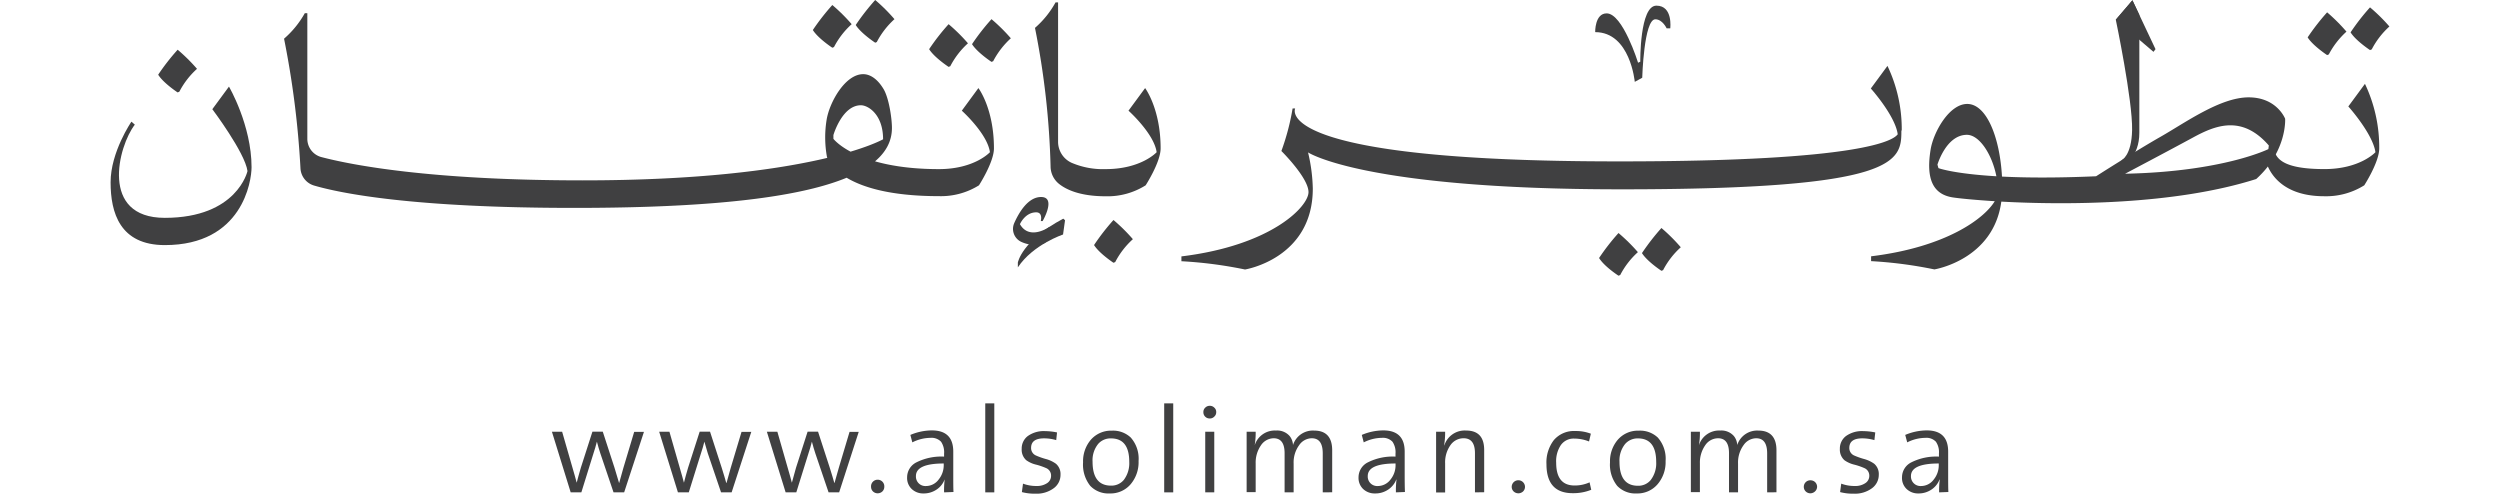 <svg id="Layer_1" data-name="Layer 1" xmlns="http://www.w3.org/2000/svg" xmlns:xlink="http://www.w3.org/1999/xlink" viewBox="0 0 553.15 110.34"><defs><style>.cls-1,.cls-3{fill:none;}.cls-2{clip-path:url(#clip-path);}.cls-3{stroke:#404041;stroke-linecap:round;stroke-width:1.39px;}.cls-4{fill:#404041;}</style><clipPath id="clip-path"><rect class="cls-1" x="-263.42" y="163.99" width="1080" height="121.52"/></clipPath></defs><g class="cls-2"><path class="cls-3" d="M919.53,59.3c-129,154.92-243.41,165.58-459.32,238.16-6.55,2.22-12.92,4.41-19.25,6.63m257.58,0c106.73-53.79,183.25-124.45,236-202.36m-1606,3.61C-630.25,201.09-542,298.9-362.68,298.9-202.14,298.9-137,191.26-137,191.26s4.42,56.91,23.87,112.83M-149.53,94.3s-67.18,115-242.89,115c-117.87,0-212.54-52.48-258.84-135.46M-62.2,304.09C-95.87,269-107.25,184.2-115.42,88M68.91,304.09c12.71-41.85,30.14-80,82.64-80a19.16,19.16,0,0,1,11.15,3.63s8.71-109.93-1.34-109.93c-15.84,0-49.5,22.89-80.49,22.89s-41-13.17-41-13.17M14.64,101.57c0,115.71,37,125.58,37,125.58S38,276.87,9.5,304.09M413.43,26.37c6.49,69.67,23.5,197.68,114.41,197.68,53.74,0,74.79-40.6,86.68-70.94,7.09-18.08,14.11-32.5,14.11-32.5M296.93,293.17c9.25-14.13,16.25-26.57,16.25-26.57s21.55,15.17,38.07,26.57m27.51,0c5-7.65,11.37-17.5,17.38-25.54,11.55-15.52,27.93-30,27.93-37.15s-61.84-49.37-67.5-49.37-46.37,71-46.37,71S262,207.82,254.31,207.82c-10.7,0-54.41,78.13-54.41,78.13a64.48,64.48,0,0,1,9.42,7.22"/></g><path class="cls-4" d="M138.1,108.94h-2.35l-2.93-8.66c-.25-.75-.5-1.61-.75-2.56h0c-.15.63-.47,1.75-1,3.37l-2.44,7.85h-2.36l-4.15-13.41h2.26l2.8,9.73.42,1.54h0c.23-.93.54-2,.91-3.29l2.57-8h2.29l2.6,8c.44,1.42.77,2.53,1,3.34H137c.13-.53.44-1.63.92-3.29l2.4-8h2.16Z"/><path class="cls-4" d="M161.88,108.94h-2.34l-2.94-8.66c-.24-.75-.49-1.61-.75-2.56h0c-.14.63-.47,1.75-1,3.37l-2.45,7.85H150l-4.15-13.41h2.27l2.79,9.73.42,1.54h0c.23-.93.53-2,.91-3.29l2.57-8h2.29l2.59,8c.45,1.42.77,2.53,1,3.34h.06c.13-.53.44-1.63.92-3.29l2.4-8h2.16Z"/><path class="cls-4" d="M185.67,108.94h-2.34l-2.94-8.66c-.25-.75-.5-1.61-.75-2.56h0c-.15.63-.47,1.75-1,3.37l-2.45,7.85h-2.36l-4.15-13.41H172l2.79,9.73.42,1.54h0c.24-.93.54-2,.91-3.29l2.57-8H181l2.6,8c.45,1.42.77,2.53,1,3.34h.05c.14-.53.44-1.63.93-3.29l2.39-8H190Z"/><path class="cls-4" d="M195.24,108.73a1.51,1.51,0,0,1-2.09,0,1.41,1.41,0,0,1-.42-1,1.47,1.47,0,1,1,2.93,0A1.41,1.41,0,0,1,195.24,108.73Z"/><path class="cls-4" d="M208.89,108.94a19.74,19.74,0,0,1,.13-2.83H209a4.65,4.65,0,0,1-1.71,2.17,5.07,5.07,0,0,1-2.95.9,3.66,3.66,0,0,1-2.63-1,3.35,3.35,0,0,1-1-2.59,3.69,3.69,0,0,1,2.1-3.31,12.28,12.28,0,0,1,6.08-1.25v-.67a4.12,4.12,0,0,0-.67-2.62,2.9,2.9,0,0,0-2.36-.86,9,9,0,0,0-4,1l-.43-1.65a12.33,12.33,0,0,1,4.75-1c3.16,0,4.74,1.57,4.74,4.69v4.94c0,1.89,0,3.23.05,4Zm-.08-6.39c-4.11,0-6.15.93-6.15,2.78a2.09,2.09,0,0,0,2.21,2.21,3.5,3.5,0,0,0,2.84-1.47,5,5,0,0,0,1.1-3.2Z"/><path class="cls-4" d="M218,108.94V89.25h2v19.69Z"/><path class="cls-4" d="M233.18,108a6.32,6.32,0,0,1-4.08,1.23,11,11,0,0,1-3-.35l.25-1.87a8.29,8.29,0,0,0,3,.52,4,4,0,0,0,2.3-.61,1.9,1.9,0,0,0,.91-1.66,1.79,1.79,0,0,0-1-1.65,15,15,0,0,0-2.25-.79,6.13,6.13,0,0,1-2.25-1,3.1,3.1,0,0,1-1-2.49,3.46,3.46,0,0,1,1.31-2.82,6.06,6.06,0,0,1,3.87-1.12,13.55,13.55,0,0,1,2.64.29l-.18,1.7a9.59,9.59,0,0,0-2.67-.39c-1.93,0-2.89.7-2.89,2.12a1.79,1.79,0,0,0,1,1.64,15.32,15.32,0,0,0,2.26.81,6.74,6.74,0,0,1,2.25,1.06,3,3,0,0,1,1,2.43A3.65,3.65,0,0,1,233.18,108Z"/><path class="cls-4" d="M250.21,107.09a5.83,5.83,0,0,1-4.66,2.09,5.55,5.55,0,0,1-4.32-1.68,7.52,7.52,0,0,1-1.59-5.2,7.33,7.33,0,0,1,1.67-4.94A5.9,5.9,0,0,1,246,95.29a5.69,5.69,0,0,1,4.19,1.52,7.06,7.06,0,0,1,1.73,5.2A7.52,7.52,0,0,1,250.21,107.09ZM245.81,97A3.63,3.63,0,0,0,243,98.2a5.72,5.72,0,0,0-1.26,3.94q0,5.31,4.1,5.31a3.56,3.56,0,0,0,2.81-1.26,6.12,6.12,0,0,0,1.21-4Q249.86,97,245.81,97Z"/><path class="cls-4" d="M257.59,108.94V89.25h2v19.69Z"/><path class="cls-4" d="M268.67,92.18a1.31,1.31,0,0,1-1,.41,1.37,1.37,0,0,1-1-.39,1.35,1.35,0,0,1-.41-1,1.28,1.28,0,0,1,.41-1,1.35,1.35,0,0,1,1-.41,1.34,1.34,0,0,1,1,.4,1.24,1.24,0,0,1,.43,1A1.27,1.27,0,0,1,268.67,92.18Zm-2,16.76V95.53h2v13.41Z"/><path class="cls-4" d="M292.67,108.94v-8.63c0-2.23-.81-3.34-2.42-3.34a3.42,3.42,0,0,0-2.78,1.5,6.47,6.47,0,0,0-1.24,4.11v6.36h-2v-8.66c0-2.21-.81-3.31-2.43-3.31A3.44,3.44,0,0,0,279,98.53a6.7,6.7,0,0,0-1.17,4v6.36h-2V95.53h2a16.62,16.62,0,0,1-.22,3l0,0a4.67,4.67,0,0,1,4.73-3.27,3.66,3.66,0,0,1,3,1.21,3.41,3.41,0,0,1,.75,2,4.61,4.61,0,0,1,4.67-3.2c2.65,0,4,1.46,4,4.36v9.29Z"/><path class="cls-4" d="M308.86,108.94a19.74,19.74,0,0,1,.13-2.83h-.05a4.74,4.74,0,0,1-1.72,2.17,5.07,5.07,0,0,1-3,.9,3.68,3.68,0,0,1-2.63-1,3.39,3.39,0,0,1-1-2.59,3.69,3.69,0,0,1,2.11-3.31,12.24,12.24,0,0,1,6.07-1.25v-.67a4.12,4.12,0,0,0-.67-2.62,2.9,2.9,0,0,0-2.36-.86,9,9,0,0,0-4,1l-.43-1.65a12.37,12.37,0,0,1,4.75-1c3.16,0,4.74,1.57,4.74,4.69v4.94q0,2.83.06,4Zm-.08-6.39q-6.15,0-6.15,2.78a2.09,2.09,0,0,0,2.21,2.21,3.53,3.53,0,0,0,2.85-1.47,5,5,0,0,0,1.09-3.2Z"/><path class="cls-4" d="M326.35,108.94v-8.66c0-2.21-.84-3.31-2.51-3.31a3.52,3.52,0,0,0-2.95,1.58,6.57,6.57,0,0,0-1.14,4v6.42h-2V95.53h2a17.64,17.64,0,0,1-.22,3l.05,0a4.73,4.73,0,0,1,4.81-3.27c2.67,0,4,1.44,4,4.31v9.34Z"/><path class="cls-4" d="M337,108.73a1.52,1.52,0,0,1-2.1,0,1.41,1.41,0,0,1-.42-1,1.47,1.47,0,1,1,2.94,0A1.41,1.41,0,0,1,337,108.73Z"/><path class="cls-4" d="M352.08,108.37a10.61,10.61,0,0,1-4.11.75q-5.79,0-5.8-6.41a8.09,8.09,0,0,1,1.64-5.34,5.83,5.83,0,0,1,4.75-2,9.1,9.1,0,0,1,3.43.59l-.4,1.72a8.92,8.92,0,0,0-3.27-.64,3.45,3.45,0,0,0-3,1.49,6.38,6.38,0,0,0-1,3.84c0,3.37,1.35,5.05,4.07,5.05a7.83,7.83,0,0,0,3.32-.7Z"/><path class="cls-4" d="M366.8,107.09a5.84,5.84,0,0,1-4.66,2.09,5.55,5.55,0,0,1-4.32-1.68,7.52,7.52,0,0,1-1.59-5.2,7.33,7.33,0,0,1,1.67-4.94,5.89,5.89,0,0,1,4.71-2.07,5.69,5.69,0,0,1,4.19,1.52,7.06,7.06,0,0,1,1.73,5.2A7.52,7.52,0,0,1,366.8,107.09ZM362.4,97a3.66,3.66,0,0,0-2.82,1.23,5.77,5.77,0,0,0-1.25,3.94q0,5.31,4.1,5.31a3.54,3.54,0,0,0,2.8-1.26,6.07,6.07,0,0,0,1.22-4Q366.45,97,362.4,97Z"/><path class="cls-4" d="M391,108.94v-8.63c0-2.23-.81-3.34-2.42-3.34a3.42,3.42,0,0,0-2.78,1.5,6.53,6.53,0,0,0-1.24,4.11v6.36h-2v-8.66c0-2.21-.81-3.31-2.42-3.31a3.44,3.44,0,0,0-2.85,1.56,6.7,6.7,0,0,0-1.17,4v6.36h-2V95.53h2a15.74,15.74,0,0,1-.22,3l0,0a4.68,4.68,0,0,1,4.73-3.27,3.66,3.66,0,0,1,3,1.21,3.41,3.41,0,0,1,.75,2,4.63,4.63,0,0,1,4.68-3.2c2.64,0,4,1.46,4,4.36v9.29Z"/><path class="cls-4" d="M401.59,108.73a1.5,1.5,0,0,1-1.06.42,1.45,1.45,0,0,1-1-.42,1.41,1.41,0,0,1-.42-1,1.43,1.43,0,0,1,1.46-1.46,1.5,1.5,0,0,1,1.06.42,1.45,1.45,0,0,1,.42,1A1.41,1.41,0,0,1,401.59,108.73Z"/><path class="cls-4" d="M414.23,108a6.33,6.33,0,0,1-4.09,1.23,11.1,11.1,0,0,1-3-.35l.25-1.87a8.32,8.32,0,0,0,3,.52,3.91,3.91,0,0,0,2.3-.61,1.9,1.9,0,0,0,.91-1.66,1.8,1.8,0,0,0-1-1.65,14.79,14.79,0,0,0-2.26-.79,6.22,6.22,0,0,1-2.25-1,3.13,3.13,0,0,1-1-2.49,3.46,3.46,0,0,1,1.31-2.82,6.06,6.06,0,0,1,3.87-1.12,13.73,13.73,0,0,1,2.65.29l-.19,1.7a9.59,9.59,0,0,0-2.67-.39c-1.92,0-2.88.7-2.88,2.12a1.78,1.78,0,0,0,1,1.64,15.62,15.62,0,0,0,2.27.81,7,7,0,0,1,2.25,1.06,3,3,0,0,1,1,2.43A3.67,3.67,0,0,1,414.23,108Z"/><path class="cls-4" d="M429.05,108.94a19.3,19.3,0,0,1,.14-2.83h-.06a4.65,4.65,0,0,1-1.71,2.17,5.07,5.07,0,0,1-2.95.9,3.66,3.66,0,0,1-2.63-1,3.35,3.35,0,0,1-1-2.59,3.69,3.69,0,0,1,2.1-3.31,12.26,12.26,0,0,1,6.07-1.25v-.67a4.06,4.06,0,0,0-.67-2.62,2.87,2.87,0,0,0-2.35-.86,9,9,0,0,0-4,1l-.44-1.65a12.41,12.41,0,0,1,4.76-1c3.16,0,4.74,1.57,4.74,4.69v4.94c0,1.89,0,3.23.05,4Zm-.08-6.39q-6.15,0-6.15,2.78a2.11,2.11,0,0,0,2.22,2.21,3.5,3.5,0,0,0,2.84-1.47,5,5,0,0,0,1.09-3.2Z"/><path class="cls-4" d="M524.39,1.63a48.15,48.15,0,0,0-4.3,5.53c1.15,1.85,4.3,3.92,4.3,3.92l.38-.15a18,18,0,0,1,3.91-5.07A38.53,38.53,0,0,0,524.39,1.63Z"/><path class="cls-4" d="M514.9,2.73a49.47,49.47,0,0,0-4.31,5.54c1.16,1.85,4.31,3.92,4.31,3.92l.37-.15A18.25,18.25,0,0,1,519.18,7,38.72,38.72,0,0,0,514.9,2.73Z"/><path class="cls-4" d="M514.26,43.42A15.86,15.86,0,0,0,523.12,41s3.31-5.12,3.31-8.17a32.77,32.77,0,0,0-3.16-14.28l-3.68,5s5.4,6,6,10.13c0,0-3.4,3.73-11.29,3.73-9.43,0-10.81-2.46-11.18-4.55l-1.86,2.34S502.53,43.42,514.26,43.42Z"/><polygon class="cls-4" points="476.48 11.47 476.93 10.88 471.82 0.06 468.14 4.36 476.48 11.47"/><path class="cls-4" d="M473.35,29.36V3.3L471.82.06l-3.68,4.3s3.74,17.84,3.61,24.42c-.11,5.73-2.36,6.69-2.36,6.69l.55,1S473.35,34.79,473.35,29.36Z"/><path class="cls-4" d="M505.61,26.28s-1.81-4.74-8.08-4.74-14,5.6-19.48,8.72S463.78,39,463.78,39c-8.87.39-15.68.33-20.82.07-.5-8.89-3.49-16.07-7.69-16.07-4,0-7.48,6.25-8.1,10.08-1,6.17.28,9.85,4.84,10.59,1.18.19,4.55.55,9.35.85C439,48.41,430.57,54.68,414,56.71v1.07A94.43,94.43,0,0,1,428,59.61s13.08-2.09,14.81-15c14,.76,38.22.79,56.4-5C506.08,33.41,505.61,26.28,505.61,26.28ZM428.9,37.2l-.22-.77s1.92-6.6,6.52-6.6c2.73,0,5.55,4.26,6.52,9.17C432.18,38.44,428.9,37.2,428.9,37.2Zm73-4.21s-10,5-31.7,5.45c0,0,10.15-5.36,15-8S496,25.28,502,32.19Z"/><path class="cls-4" d="M367.61,50.45A50,50,0,0,0,363.3,56c1.16,1.86,4.31,3.92,4.31,3.92l.37-.15a17.9,17.9,0,0,1,3.91-5.06A38.72,38.72,0,0,0,367.61,50.45Z"/><path class="cls-4" d="M358.11,51.56a48.15,48.15,0,0,0-4.3,5.53C355,59,358.11,61,358.11,61l.38-.15a17.9,17.9,0,0,1,3.91-5.06A39.2,39.2,0,0,0,358.11,51.56Z"/><path class="cls-4" d="M39.31,11A48.57,48.57,0,0,0,35,16.53c1.15,1.85,4.3,3.92,4.3,3.92l.38-.16a17.9,17.9,0,0,1,3.91-5.06A39.2,39.2,0,0,0,39.31,11Z"/><path class="cls-4" d="M246.37,48.68a48.57,48.57,0,0,0-4.3,5.54c1.15,1.85,4.3,3.92,4.3,3.92l.38-.15a18,18,0,0,1,3.91-5.07A39.2,39.2,0,0,0,246.37,48.68Z"/><path class="cls-4" d="M219.38,4.24a49,49,0,0,0-4.31,5.53c1.16,1.85,4.31,3.92,4.31,3.92l.37-.15a18.25,18.25,0,0,1,3.91-5.07A39,39,0,0,0,219.38,4.24Z"/><path class="cls-4" d="M209.89,5.35a47.86,47.86,0,0,0-4.31,5.53c1.15,1.85,4.31,3.92,4.31,3.92l.37-.15a18,18,0,0,1,3.91-5.07A38.07,38.07,0,0,0,209.89,5.35Z"/><path class="cls-4" d="M193.65,0a50,50,0,0,0-4.31,5.53c1.16,1.86,4.31,3.92,4.31,3.92L194,9.3a18.12,18.12,0,0,1,3.91-5.06A38.72,38.72,0,0,0,193.65,0Z"/><path class="cls-4" d="M184.16,1.11a50,50,0,0,0-4.31,5.53c1.16,1.86,4.31,3.92,4.31,3.92l.37-.15a17.9,17.9,0,0,1,3.91-5.06A38.72,38.72,0,0,0,184.16,1.11Z"/><path class="cls-4" d="M36.47,54.23c17.18,0,19.19-14.17,19.19-17.23,0-9.3-5-17.84-5-17.84l-3.68,5s7.22,9.59,7.78,13.69c0,0-2.28,10.35-18.3,10.35C22,48.2,26.18,32.31,29.83,27.58l-.75-.66s-4.61,6.7-4.61,13.42S26.53,54.23,36.47,54.23Z"/><path class="cls-4" d="M234.11,31.35V.53h-.56A20.72,20.72,0,0,1,229,6.17a177.68,177.68,0,0,1,3.45,30.64,5,5,0,0,0,1.91,3.91c1.68,1.32,4.77,2.71,10.3,2.71A15.82,15.82,0,0,0,253.49,41s3.31-5.12,3.31-8.17c0-8.76-3.43-13.34-3.43-13.34l-3.68,5s5.67,5.08,6.23,9.19c0,0-3.4,3.74-11.29,3.74A17.62,17.62,0,0,1,237.06,36,5.12,5.12,0,0,1,234.11,31.35Z"/><path class="cls-4" d="M127.09,46c47.47,0,70.26-5.65,70.26-17.68,0-2.12-.66-6.6-1.84-8.59s-2.77-3.32-4.52-3.32c-4,0-7.47,6.25-8.09,10.08a24.2,24.2,0,0,0,.07,8.21s2.18,8.7,24.78,8.7A15.86,15.86,0,0,0,216.61,41s3.31-5.12,3.31-8.17c0-8.85-3.44-13.34-3.44-13.34l-3.67,5s5.66,5.08,6.22,9.19c0,0-3.39,3.74-11.28,3.74-18.3,0-23.35-6.7-23.35-6.7v-.84s1.91-6.59,6.08-6.59c1.58,0,4.91,2,4.91,7.53,0,0-15.76,9.09-66.47,9.09-33.94,0-51.28-3.44-57.8-5.15A4.18,4.18,0,0,1,68,30.69V2.92h-.56a21,21,0,0,1-4.59,5.64,200.44,200.44,0,0,1,3.63,28.65,4.2,4.2,0,0,0,3,3.84C75.37,42.77,91.21,46,127.09,46Z"/><path class="cls-4" d="M230.28,48.92h.41s3.11-5.33-.34-5.33c-2.87,0-4.87,3.37-5.94,5.77A3.17,3.17,0,0,0,226,53.53a7.49,7.49,0,0,0,3.47.66c3.81-.18,2.73-4,2.73-4s-4.39,3.14-6.53-.59c0,0,1.12-2.62,3.61-2.62C230.81,47,230.28,48.92,230.28,48.92Z"/><path class="cls-4" d="M235.65,48.73l-.44,3.16s-6.65,2.21-10,7.27V58.09s.84-4.82,10.05-9.71Z"/><path class="cls-4" d="M420.78,28.87a32.52,32.52,0,0,0-3.16-14.29l-3.68,5s5.39,6,5.95,10.13c-.91,1.28-7.42,6-61.48,6C280.73,35.75,286.57,24,286.57,24H286a52.26,52.26,0,0,1-2.48,9.41s6,5.93,6,9.1-8.13,11.78-28.12,14.22v1.07a94.2,94.2,0,0,1,14.07,1.83s15-2.4,15-17.91a37.62,37.62,0,0,0-1.05-8s12.21,8.17,69.28,8.17c61.45,0,62-6.18,62-13Z"/><path class="cls-4" d="M369.56,6.27h-.8s-.92-2-2.5-2c-2.53,0-2.9,12.93-2.9,12.93l-1.65.91s-1-11-8.76-11c0,0-.1-4.15,2.54-4.15,3.56,0,6.95,10.92,6.95,10.92l.49-.23s-.15-12.4,3.56-12.4S369.56,6.27,369.56,6.27Z"/></svg>